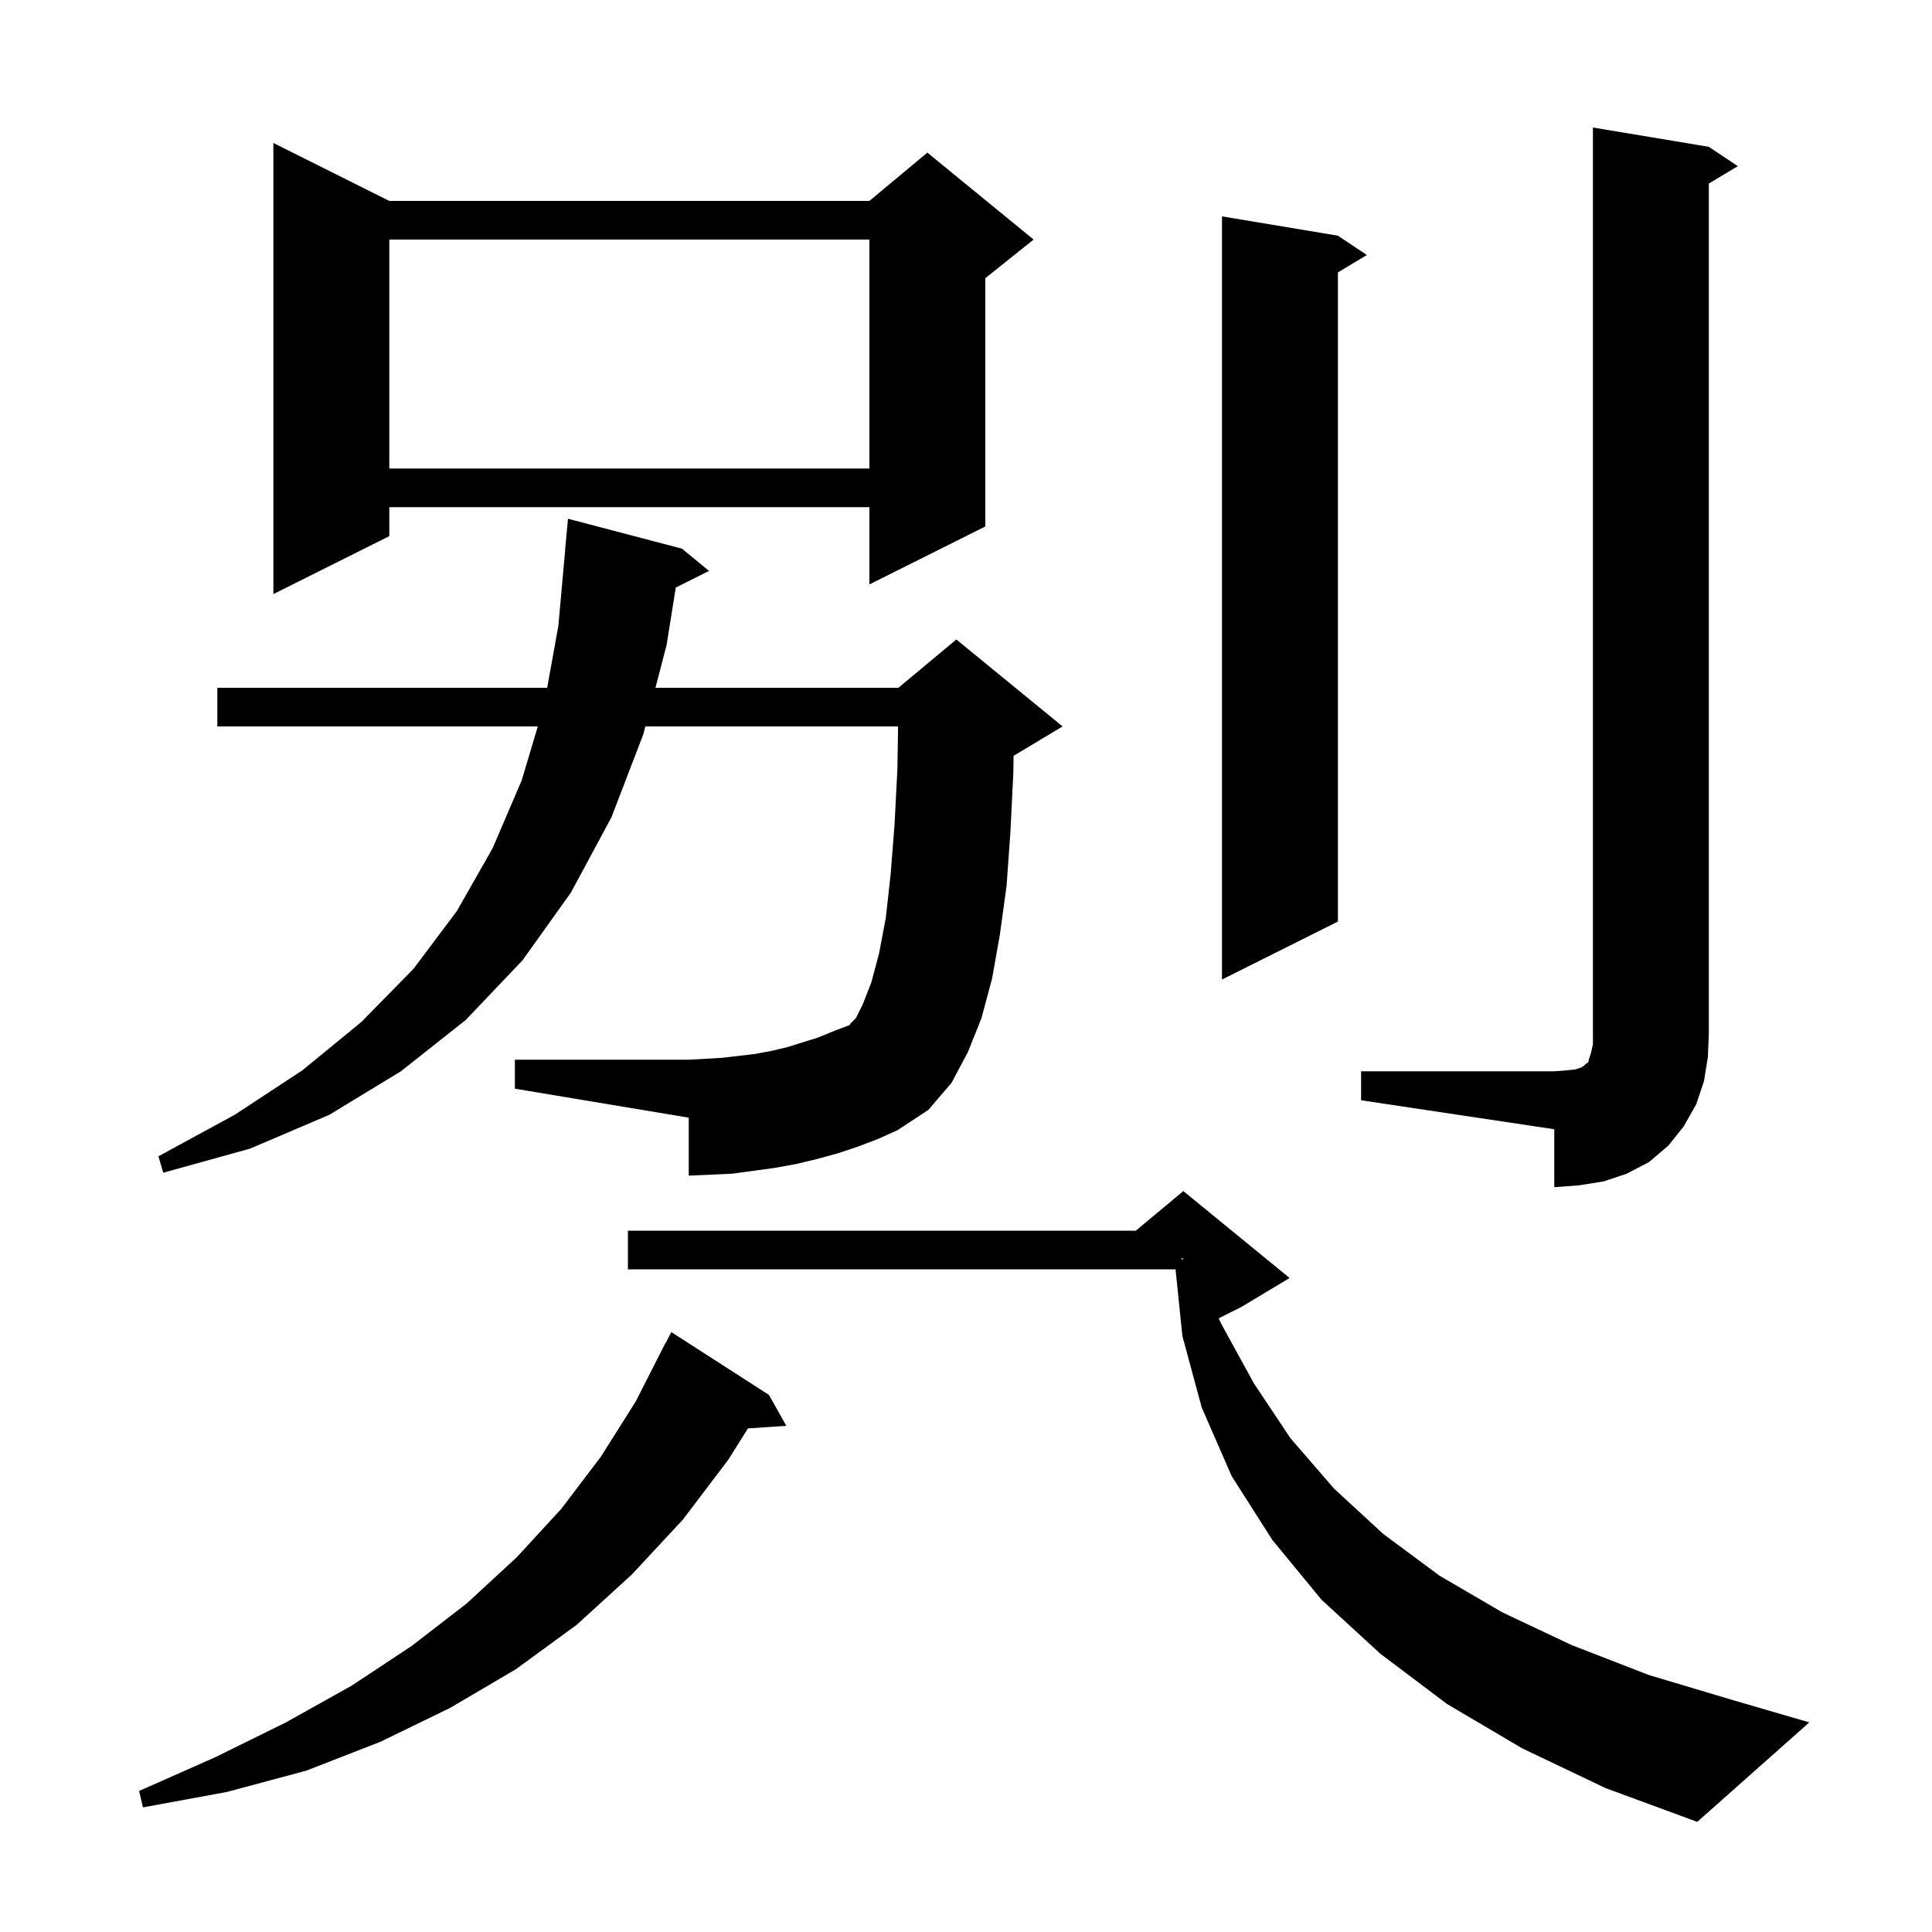 <svg xmlns="http://www.w3.org/2000/svg" xmlns:xlink="http://www.w3.org/1999/xlink" version="1.1" baseProfile="full" viewBox="0 0 200 200" width="200" height="200">
<g fill="black">
<path d="M 157.6 181.0 L 149.8 176.4 L 142.9 171.2 L 136.8 165.6 L 131.7 159.4 L 127.5 152.8 L 124.4 145.7 L 122.4 138.3 L 121.692 131.4 L 65.0 131.4 L 65.0 127.4 L 117.58 127.4 L 122.5 123.3 L 133.5 132.3 L 128.5 135.3 L 126.159 136.471 L 126.4 137.0 L 129.8 143.2 L 133.6 148.9 L 138.1 154.1 L 143.2 158.8 L 149.0 163.1 L 155.5 166.9 L 162.7 170.3 L 170.7 173.4 L 179.4 176.0 L 187.3 178.3 L 175.7 188.6 L 166.2 185.1 Z M 79.6 144.4 L 81.4 147.6 L 77.425 147.869 L 75.4 151.1 L 70.7 157.3 L 65.4 163.0 L 59.7 168.2 L 53.4 172.8 L 46.6 176.8 L 39.4 180.3 L 31.7 183.3 L 23.5 185.5 L 14.8 187.1 L 14.4 185.4 L 22.3 181.9 L 29.6 178.3 L 36.4 174.5 L 42.6 170.4 L 48.3 166.0 L 53.5 161.2 L 58.1 156.2 L 62.2 150.8 L 65.8 145.1 L 68.9 139.0 L 68.917 139.008 L 69.5 137.9 Z M 122.3 130.376 L 122.5 130.341 L 122.5 130.3 L 122.3 130.233 Z M 140.9 110.9 L 160.9 110.9 L 162.2 110.8 L 163.1 110.7 L 163.7 110.5 L 164.0 110.3 L 164.2 110.1 L 164.4 110.0 L 164.5 109.6 L 164.7 109.0 L 164.9 108.1 L 164.9 13.2 L 176.9 15.2 L 179.9 17.2 L 176.9 19.0 L 176.9 106.9 L 176.8 109.4 L 176.4 111.9 L 175.6 114.3 L 174.3 116.6 L 172.7 118.6 L 170.7 120.3 L 168.4 121.5 L 166.0 122.3 L 163.5 122.7 L 160.9 122.9 L 160.9 116.9 L 140.9 113.9 Z M 88.8 118.7 L 86.7 119.4 L 84.5 120.0 L 82.4 120.5 L 80.2 120.9 L 75.8 121.5 L 73.6 121.6 L 71.3 121.7 L 71.3 115.7 L 53.3 112.7 L 53.3 109.7 L 71.3 109.7 L 73.1 109.6 L 74.8 109.5 L 78.2 109.1 L 79.8 108.8 L 81.5 108.4 L 84.7 107.4 L 86.4 106.7 L 88.0 106.1 L 88.0 106.0 L 88.6 105.4 L 89.3 104.0 L 90.2 101.7 L 91.0 98.7 L 91.7 95.0 L 92.2 90.5 L 92.6 85.4 L 92.9 79.6 L 92.969 75.2 L 66.809 75.2 L 66.6 76.0 L 63.3 84.6 L 59.1 92.4 L 54.1 99.4 L 48.2 105.6 L 41.5 110.9 L 34.1 115.4 L 25.9 118.9 L 16.9 121.4 L 16.4 119.7 L 24.3 115.4 L 31.3 110.8 L 37.4 105.8 L 42.8 100.3 L 47.3 94.3 L 51.0 87.8 L 54.0 80.8 L 55.673 75.2 L 22.5 75.2 L 22.5 71.2 L 56.643 71.2 L 57.8 64.8 L 58.51 56.9 L 58.5 56.9 L 58.8 53.7 L 70.6 56.8 L 73.4 59.1 L 69.957 60.822 L 69.0 66.8 L 67.852 71.2 L 93.0 71.2 L 99.0 66.2 L 110.0 75.2 L 105.0 78.2 L 104.926 78.231 L 104.9 80.0 L 104.6 86.1 L 104.2 91.7 L 103.5 96.8 L 102.7 101.3 L 101.6 105.4 L 100.2 108.9 L 98.5 112.1 L 96.1 114.9 L 92.9 117.0 L 90.9 117.9 Z M 138.5 24.4 L 141.5 26.4 L 138.5 28.2 L 138.5 95.4 L 126.5 101.4 L 126.5 22.4 Z M 40.3 20.8 L 90.0 20.8 L 96.0 15.8 L 107.0 24.8 L 102.0 28.8 L 102.0 54.5 L 90.0 60.5 L 90.0 52.5 L 40.3 52.5 L 40.3 55.5 L 28.3 61.5 L 28.3 14.8 Z M 40.3 24.8 L 40.3 48.5 L 90.0 48.5 L 90.0 24.8 Z " />
</g>
</svg>
